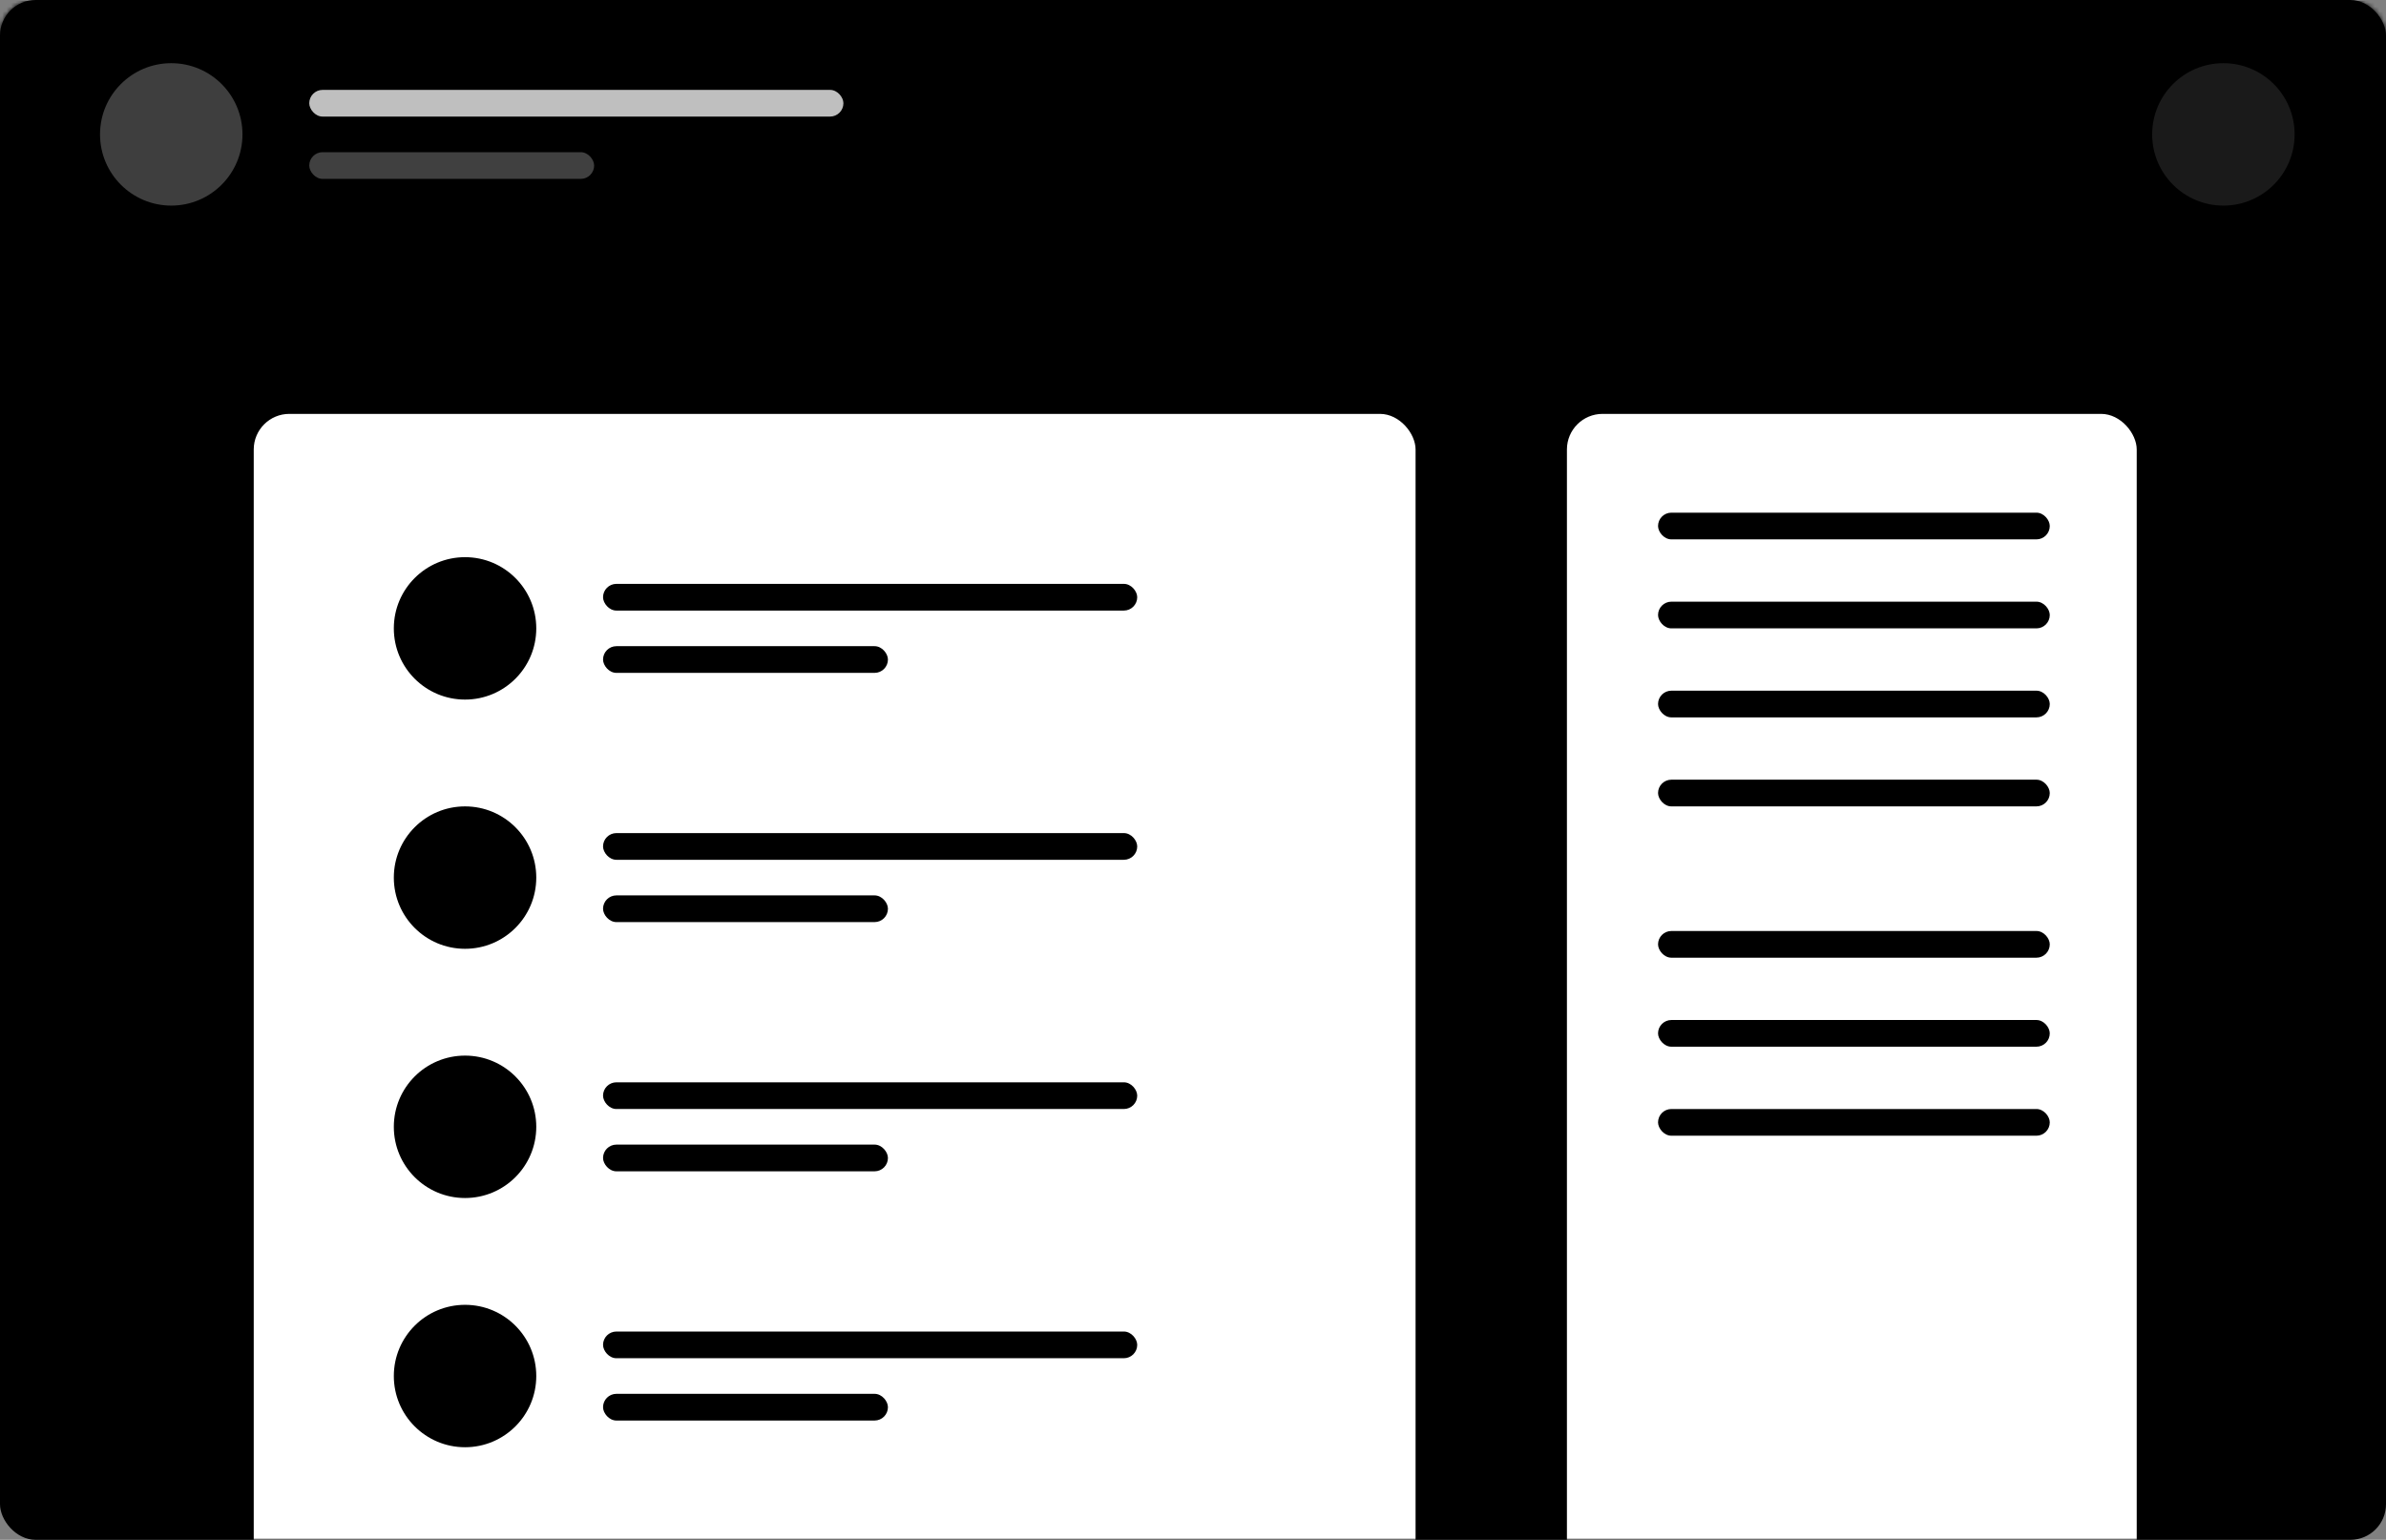 <svg width="536" height="346" viewBox="0 0 536 346" fill="none" xmlns="http://www.w3.org/2000/svg">
<rect x="0" y="0" width="536" height="346" fill="#808080" stroke="none"/>
<g id="Bookmark-in-one-click">
<g id="GoViral - Wordpress Theme">
<rect id="Mask" width="536" height="346" rx="8" fill="#E9EAF5" style="fill:#E9EAF5;fill:color(display-p3 0.914 0.918 0.961);fill-opacity:1;"/>
<mask id="mask0_0_428" style="mask-type:luminance" maskUnits="userSpaceOnUse" x="0" y="0" width="536" height="346">
<rect id="Mask_2" width="536" height="346" rx="8" fill="white" style="fill:white;fill-opacity:1;"/>
</mask>
<g mask="url(#mask0_0_428)">
<g id="Group 28">
<rect id="Rectangle" x="-3.53" y="0.197" width="547" height="59" fill="#252A43" style="fill:#252A43;fill:color(display-p3 0.145 0.165 0.263);fill-opacity:1;"/>
<g id="Group 7">
<circle id="Oval" opacity="0.245" cx="38.47" cy="30.197" r="16" fill="white" style="fill:white;fill-opacity:1;"/>
<circle id="Oval Copy" opacity="0.104" cx="499.47" cy="30.197" r="16" fill="white" style="fill:white;fill-opacity:1;"/>
<g id="Group 6">
<rect id="Rectangle_2" opacity="0.75" x="69.47" y="20.197" width="120" height="6" rx="3" fill="white" style="fill:white;fill-opacity:1;"/>
<rect id="Rectangle Copy 6" opacity="0.25" x="69.47" y="34.197" width="64" height="6" rx="3" fill="white" style="fill:white;fill-opacity:1;"/>
</g>
</g>
</g>
<g id="Group 26">
<rect id="Rectangle_3" x="57" y="93" width="261" height="316" rx="8" fill="white" style="fill:white;fill-opacity:1;"/>
<rect id="Rectangle Copy 7" x="352" y="93" width="128" height="316" rx="8" fill="white" style="fill:white;fill-opacity:1;"/>
<rect id="Rectangle_4" opacity="0.5" x="135.47" y="131.197" width="120" height="6" rx="3" fill="#252A43" style="fill:#252A43;fill:color(display-p3 0.145 0.165 0.263);fill-opacity:1;"/>
</g>
</g>
</g>
<g id="Group 29">
<circle id="Oval_2" cx="104.47" cy="141.197" r="16" fill="#EA9467" style="fill:#EA9467;fill:color(display-p3 0.918 0.58 0.404);fill-opacity:1;"/>
<rect id="Rectangle_5" opacity="0.25" x="372.47" y="115.197" width="88" height="6" rx="3" fill="#252A43" style="fill:#252A43;fill:color(display-p3 0.145 0.165 0.263);fill-opacity:1;"/>
<rect id="Rectangle Copy 8" opacity="0.25" x="372.47" y="135.197" width="88" height="6" rx="3" fill="#252A43" style="fill:#252A43;fill:color(display-p3 0.145 0.165 0.263);fill-opacity:1;"/>
<rect id="Rectangle Copy 9" opacity="0.25" x="372.47" y="155.197" width="88" height="6" rx="3" fill="#252A43" style="fill:#252A43;fill:color(display-p3 0.145 0.165 0.263);fill-opacity:1;"/>
<rect id="Rectangle Copy 10" opacity="0.25" x="372.47" y="175.197" width="88" height="6" rx="3" fill="#252A43" style="fill:#252A43;fill:color(display-p3 0.145 0.165 0.263);fill-opacity:1;"/>
<rect id="Rectangle Copy 11" opacity="0.25" x="372.47" y="209.197" width="88" height="6" rx="3" fill="#252A43" style="fill:#252A43;fill:color(display-p3 0.145 0.165 0.263);fill-opacity:1;"/>
<rect id="Rectangle Copy 12" opacity="0.25" x="372.47" y="229.197" width="88" height="6" rx="3" fill="#252A43" style="fill:#252A43;fill:color(display-p3 0.145 0.165 0.263);fill-opacity:1;"/>
<rect id="Rectangle Copy 13" opacity="0.25" x="372.47" y="249.197" width="88" height="6" rx="3" fill="#252A43" style="fill:#252A43;fill:color(display-p3 0.145 0.165 0.263);fill-opacity:1;"/>
<rect id="Rectangle Copy 6_2" opacity="0.25" x="135.47" y="145.197" width="64" height="6" rx="3" fill="#252A43" style="fill:#252A43;fill:color(display-p3 0.145 0.165 0.263);fill-opacity:1;"/>
</g>
<g id="Group 29 Copy">
<circle id="Oval_3" cx="104.47" cy="197.197" r="16" fill="#81C4D4" style="fill:#81C4D4;fill:color(display-p3 0.506 0.769 0.831);fill-opacity:1;"/>
<rect id="Rectangle_6" opacity="0.5" x="135.47" y="187.197" width="120" height="6" rx="3" fill="#252A43" style="fill:#252A43;fill:color(display-p3 0.145 0.165 0.263);fill-opacity:1;"/>
<rect id="Rectangle Copy 6_3" opacity="0.25" x="135.47" y="201.197" width="64" height="6" rx="3" fill="#252A43" style="fill:#252A43;fill:color(display-p3 0.145 0.165 0.263);fill-opacity:1;"/>
</g>
<g id="Group 29 Copy 2">
<circle id="Oval_4" cx="104.47" cy="253.197" r="16" fill="#9E80CF" style="fill:#9E80CF;fill:color(display-p3 0.62 0.502 0.812);fill-opacity:1;"/>
<rect id="Rectangle_7" opacity="0.5" x="135.47" y="243.197" width="120" height="6" rx="3" fill="#252A43" style="fill:#252A43;fill:color(display-p3 0.145 0.165 0.263);fill-opacity:1;"/>
<rect id="Rectangle Copy 6_4" opacity="0.25" x="135.47" y="257.197" width="64" height="6" rx="3" fill="#252A43" style="fill:#252A43;fill:color(display-p3 0.145 0.165 0.263);fill-opacity:1;"/>
</g>
<g id="Group 29 Copy 3">
<circle id="Oval_5" cx="104.47" cy="309.197" r="16" fill="#DD7E7B" style="fill:#DD7E7B;fill:color(display-p3 0.867 0.494 0.482);fill-opacity:1;"/>
<rect id="Rectangle_8" opacity="0.5" x="135.47" y="299.197" width="120" height="6" rx="3" fill="#252A43" style="fill:#252A43;fill:color(display-p3 0.145 0.165 0.263);fill-opacity:1;"/>
<rect id="Rectangle Copy 6_5" opacity="0.25" x="135.47" y="313.197" width="64" height="6" rx="3" fill="#252A43" style="fill:#252A43;fill:color(display-p3 0.145 0.165 0.263);fill-opacity:1;"/>
</g>
</g>
</svg>
